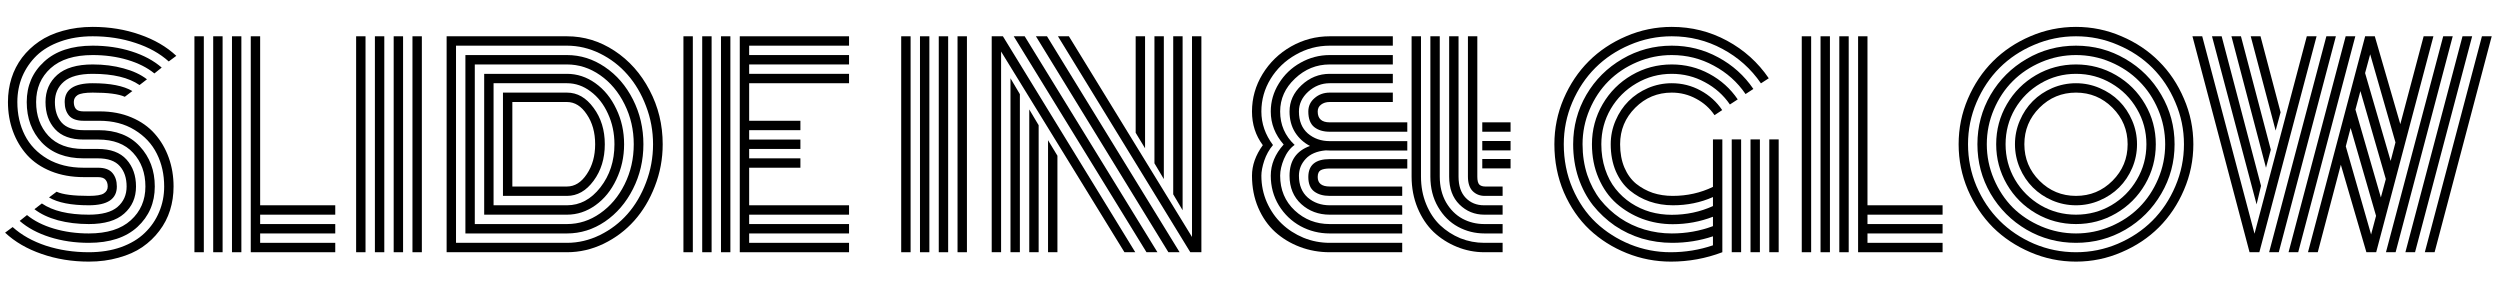 <svg viewBox="0 0 337 39" fill="none"
    xmlns="http://www.w3.org/2000/svg">


    <path d="M304.787 25.053L304.189 27.549L298.178 4.891H299.479L304.787 25.053ZM306.105 20.184L305.455 22.609L300.797 4.891H302.08L306.105 20.184ZM307.424 15.139L306.756 17.6L303.398 4.891H304.717L307.424 15.139ZM312.434 34H311.115L318.814 4.926L318.797 4.891H320.133V4.926L323.561 16.738L326.707 4.891H328.025L320.309 34H318.99L315.545 22.205L312.434 34ZM309.797 34H308.496L316.195 4.891H317.496L309.797 34ZM307.178 34H305.877L313.594 4.891H314.877L307.178 34ZM328.184 34H326.865L334.564 4.891H335.883L328.184 34ZM325.547 34H324.246L331.945 4.891H333.246L325.547 34ZM322.928 34H321.627L329.344 4.891H330.627L322.928 34ZM303.908 31.504L310.957 4.891H312.275L304.559 34H303.24L295.541 4.891H296.859L303.908 31.504ZM316.213 19.727L319.623 31.609L320.291 29.096L316.863 17.248L316.213 19.727ZM317.514 14.77L320.941 26.617L321.609 24.139L318.182 12.274L317.514 14.77ZM318.814 9.848L322.26 21.695L322.91 19.199L319.5 7.316L318.814 9.848Z" fill="currentColor" />
    <path d="M274.922 14.524C273.563 15.883 272.883 17.523 272.883 19.445C272.883 21.367 273.563 23.008 274.922 24.367C276.281 25.727 277.922 26.406 279.844 26.406C281.766 26.406 283.406 25.727 284.766 24.367C286.125 23.008 286.805 21.367 286.805 19.445C286.805 17.523 286.125 15.883 284.766 14.524C283.406 13.164 281.766 12.484 279.844 12.484C277.922 12.484 276.281 13.164 274.922 14.524ZM272.268 22.645C271.834 21.625 271.617 20.559 271.617 19.445C271.617 18.332 271.834 17.271 272.268 16.264C272.701 15.244 273.287 14.365 274.025 13.627C274.764 12.889 275.637 12.303 276.645 11.869C277.664 11.436 278.73 11.219 279.844 11.219C280.957 11.219 282.018 11.436 283.025 11.869C284.045 12.303 284.924 12.889 285.662 13.627C286.4 14.365 286.986 15.244 287.42 16.264C287.854 17.271 288.07 18.332 288.07 19.445C288.07 20.559 287.854 21.625 287.42 22.645C286.986 23.652 286.4 24.525 285.662 25.264C284.924 26.002 284.045 26.588 283.025 27.021C282.018 27.455 280.957 27.672 279.844 27.672C278.73 27.672 277.664 27.455 276.645 27.021C275.637 26.588 274.764 26.002 274.025 25.264C273.287 24.525 272.701 23.652 272.268 22.645ZM271.617 14.682C270.773 16.135 270.352 17.723 270.352 19.445C270.352 21.168 270.773 22.756 271.617 24.209C272.473 25.662 273.627 26.816 275.08 27.672C276.533 28.516 278.121 28.938 279.844 28.938C281.566 28.938 283.154 28.516 284.607 27.672C286.061 26.816 287.209 25.662 288.053 24.209C288.908 22.756 289.336 21.168 289.336 19.445C289.336 17.723 288.908 16.135 288.053 14.682C287.209 13.229 286.061 12.08 284.607 11.236C283.154 10.381 281.566 9.953 279.844 9.953C278.121 9.953 276.533 10.381 275.08 11.236C273.627 12.08 272.473 13.229 271.617 14.682ZM270.527 24.842C269.566 23.189 269.086 21.391 269.086 19.445C269.086 17.5 269.566 15.701 270.527 14.049C271.488 12.396 272.795 11.09 274.447 10.129C276.1 9.168 277.898 8.688 279.844 8.688C281.789 8.688 283.588 9.168 285.24 10.129C286.893 11.09 288.199 12.396 289.16 14.049C290.121 15.701 290.602 17.5 290.602 19.445C290.602 21.391 290.121 23.189 289.16 24.842C288.199 26.494 286.893 27.801 285.24 28.762C283.588 29.723 281.789 30.203 279.844 30.203C277.898 30.203 276.1 29.723 274.447 28.762C272.795 27.801 271.488 26.494 270.527 24.842ZM268.77 14.77C268.137 16.258 267.82 17.816 267.82 19.445C267.82 21.074 268.137 22.633 268.77 24.121C269.402 25.609 270.252 26.893 271.318 27.971C272.397 29.037 273.68 29.887 275.168 30.52C276.656 31.152 278.215 31.469 279.844 31.469C281.473 31.469 283.031 31.152 284.52 30.52C286.008 29.887 287.285 29.037 288.352 27.971C289.43 26.893 290.285 25.609 290.918 24.121C291.551 22.633 291.867 21.074 291.867 19.445C291.867 17.816 291.551 16.258 290.918 14.77C290.285 13.281 289.43 12.004 288.352 10.938C287.285 9.859 286.008 9.004 284.52 8.371C283.031 7.738 281.473 7.422 279.844 7.422C278.215 7.422 276.656 7.738 275.168 8.371C273.68 9.004 272.397 9.859 271.318 10.938C270.252 12.004 269.402 13.281 268.77 14.77ZM268.33 26.108C267.147 24.068 266.555 21.848 266.555 19.445C266.555 17.043 267.147 14.822 268.33 12.783C269.525 10.744 271.143 9.133 273.182 7.949C275.221 6.754 277.441 6.156 279.844 6.156C282.246 6.156 284.467 6.754 286.506 7.949C288.545 9.133 290.156 10.744 291.34 12.783C292.535 14.822 293.133 17.043 293.133 19.445C293.133 21.848 292.535 24.068 291.34 26.108C290.156 28.146 288.545 29.764 286.506 30.959C284.467 32.143 282.246 32.734 279.844 32.734C277.441 32.734 275.221 32.143 273.182 30.959C271.143 29.764 269.525 28.146 268.33 26.108ZM266.432 13.803C265.67 15.596 265.289 17.477 265.289 19.445C265.289 21.414 265.67 23.301 266.432 25.105C267.205 26.898 268.242 28.445 269.543 29.746C270.844 31.047 272.391 32.084 274.184 32.858C275.988 33.619 277.875 34 279.844 34C281.813 34 283.693 33.619 285.486 32.858C287.291 32.084 288.844 31.047 290.145 29.746C291.445 28.445 292.477 26.898 293.238 25.105C294.012 23.301 294.398 21.414 294.398 19.445C294.398 17.477 294.012 15.596 293.238 13.803C292.477 11.998 291.445 10.445 290.145 9.145C288.844 7.844 287.291 6.813 285.486 6.051C283.693 5.277 281.813 4.891 279.844 4.891C277.875 4.891 275.988 5.277 274.184 6.051C272.391 6.813 270.844 7.844 269.543 9.145C268.242 10.445 267.205 11.998 266.432 13.803ZM265.272 25.598C264.439 23.641 264.023 21.59 264.023 19.445C264.023 17.301 264.439 15.256 265.272 13.311C266.115 11.354 267.24 9.672 268.647 8.266C270.064 6.848 271.746 5.723 273.691 4.891C275.648 4.047 277.699 3.625 279.844 3.625C281.988 3.625 284.033 4.047 285.979 4.891C287.936 5.723 289.617 6.848 291.023 8.266C292.441 9.672 293.566 11.354 294.398 13.311C295.242 15.256 295.664 17.301 295.664 19.445C295.664 21.59 295.242 23.641 294.398 25.598C293.566 27.543 292.441 29.225 291.023 30.643C289.617 32.049 287.936 33.168 285.979 34C284.033 34.844 281.988 35.266 279.844 35.266C277.699 35.266 275.648 34.844 273.691 34C271.746 33.168 270.064 32.049 268.647 30.643C267.24 29.225 266.115 27.543 265.272 25.598Z" fill="currentColor"/>
    <path d="M242.877 4.891H244.143V34H242.877V4.891ZM250.471 4.891H251.736V27.672H261.861V28.938H251.736V30.203H261.861V31.469H251.736V32.734H261.861V34H250.471V4.891ZM247.939 4.891H249.205V34H247.939V4.891ZM245.408 4.891H246.674V34H245.408V4.891Z" fill="currentColor"/>
    <path d="M233.438 18.795H234.703V34H233.438V18.795ZM238.5 18.795H239.766V34H238.5V18.795ZM235.969 18.795H237.234V34H235.969V18.795ZM232.172 18.795V34C229.945 34.844 227.637 35.266 225.246 35.266C223.172 35.266 221.186 34.885 219.287 34.123C217.389 33.361 215.719 32.307 214.277 30.959C212.836 29.6 211.682 27.924 210.814 25.932C209.959 23.928 209.531 21.766 209.531 19.445C209.531 17.301 209.947 15.256 210.779 13.311C211.623 11.354 212.748 9.672 214.154 8.266C215.572 6.848 217.254 5.723 219.199 4.891C221.156 4.047 223.207 3.625 225.352 3.625C228.023 3.625 230.508 4.246 232.805 5.488C235.102 6.73 236.977 8.418 238.43 10.551L237.375 11.236C236.039 9.279 234.311 7.732 232.189 6.596C230.08 5.459 227.801 4.891 225.352 4.891C223.383 4.891 221.496 5.277 219.691 6.051C217.898 6.813 216.352 7.844 215.051 9.145C213.75 10.445 212.713 11.998 211.939 13.803C211.178 15.596 210.797 17.477 210.797 19.445C210.797 21.566 211.189 23.547 211.975 25.387C212.771 27.227 213.826 28.768 215.139 30.01C216.463 31.252 217.998 32.23 219.744 32.945C221.49 33.648 223.307 34 225.193 34C227.174 34 229.078 33.69 230.906 33.068V31.855C229.16 32.441 227.326 32.734 225.404 32.734C224.01 32.734 222.65 32.541 221.326 32.154C220.014 31.756 218.795 31.176 217.67 30.414C216.557 29.641 215.578 28.727 214.734 27.672C213.902 26.605 213.246 25.369 212.766 23.963C212.297 22.545 212.062 21.039 212.062 19.445C212.062 17.043 212.654 14.822 213.838 12.783C215.033 10.744 216.65 9.133 218.689 7.949C220.729 6.754 222.949 6.156 225.352 6.156C227.602 6.156 229.693 6.684 231.627 7.738C233.561 8.781 235.137 10.199 236.355 11.992L235.301 12.678C234.199 11.061 232.77 9.783 231.012 8.846C229.266 7.896 227.379 7.422 225.352 7.422C223.723 7.422 222.164 7.738 220.676 8.371C219.188 9.004 217.904 9.859 216.826 10.938C215.76 12.004 214.91 13.281 214.277 14.77C213.645 16.258 213.328 17.816 213.328 19.445C213.328 20.91 213.539 22.287 213.961 23.576C214.395 24.854 214.986 25.973 215.736 26.934C216.498 27.883 217.383 28.703 218.391 29.395C219.398 30.074 220.494 30.59 221.678 30.941C222.873 31.293 224.098 31.469 225.352 31.469C227.297 31.469 229.148 31.141 230.906 30.484V29.219C229.172 29.887 227.361 30.221 225.475 30.221C224.045 30.221 222.68 29.98 221.379 29.5C220.078 29.008 218.918 28.316 217.898 27.426C216.891 26.535 216.088 25.398 215.49 24.016C214.893 22.633 214.594 21.109 214.594 19.445C214.594 17.5 215.074 15.701 216.035 14.049C216.996 12.396 218.303 11.09 219.955 10.129C221.607 9.168 223.406 8.688 225.352 8.688C227.168 8.688 228.855 9.109 230.414 9.953C231.984 10.797 233.262 11.945 234.246 13.399L233.191 14.084C232.324 12.818 231.199 11.816 229.816 11.078C228.445 10.328 226.957 9.953 225.352 9.953C223.629 9.953 222.041 10.381 220.588 11.236C219.135 12.08 217.98 13.229 217.125 14.682C216.281 16.135 215.859 17.723 215.859 19.445C215.859 20.641 216.029 21.754 216.369 22.785C216.709 23.816 217.178 24.707 217.775 25.457C218.373 26.207 219.07 26.846 219.867 27.373C220.676 27.9 221.543 28.299 222.469 28.568C223.395 28.826 224.355 28.955 225.352 28.955C227.332 28.955 229.184 28.562 230.906 27.777V26.564C229.242 27.303 227.443 27.672 225.51 27.672C224.396 27.672 223.348 27.502 222.363 27.162C221.379 26.822 220.488 26.324 219.691 25.668C218.906 25.012 218.279 24.15 217.811 23.084C217.354 22.006 217.125 20.793 217.125 19.445C217.125 18.332 217.342 17.271 217.775 16.264C218.209 15.244 218.795 14.365 219.533 13.627C220.271 12.889 221.145 12.303 222.152 11.869C223.172 11.436 224.238 11.219 225.352 11.219C226.746 11.219 228.041 11.547 229.236 12.203C230.432 12.848 231.404 13.727 232.154 14.84L231.117 15.525C230.484 14.588 229.658 13.85 228.639 13.311C227.631 12.76 226.535 12.484 225.352 12.484C223.43 12.484 221.789 13.164 220.43 14.524C219.07 15.883 218.391 17.523 218.391 19.445C218.391 20.629 218.584 21.678 218.971 22.592C219.357 23.494 219.885 24.221 220.553 24.771C221.232 25.311 221.982 25.721 222.803 26.002C223.635 26.271 224.525 26.406 225.475 26.406C227.42 26.406 229.23 26.002 230.906 25.193V18.795H232.172Z" fill="currentColor"/>
    <path d="M199.811 20.271V19.006H203.625V20.271H199.811ZM199.811 22.697V21.432H203.625V22.697H199.811ZM197.877 23.805V4.891H199.143V23.805C199.143 24.332 199.23 24.689 199.406 24.877C199.594 25.053 199.857 25.141 200.197 25.141H202.553V26.406H200.145C199.488 26.406 198.943 26.189 198.51 25.756C198.088 25.322 197.877 24.672 197.877 23.805ZM195.346 23.805V4.891H196.611V23.805C196.611 25.047 196.934 26.002 197.578 26.67C198.223 27.338 199.043 27.672 200.039 27.672H202.553V28.938H200.092C198.779 28.938 197.66 28.48 196.734 27.566C195.809 26.652 195.346 25.398 195.346 23.805ZM192.814 23.805V4.891H194.08V23.805C194.08 25.117 194.361 26.271 194.924 27.268C195.498 28.252 196.236 28.99 197.139 29.482C198.041 29.963 199.025 30.203 200.092 30.203H202.553V31.469H200.127C198.838 31.469 197.643 31.17 196.541 30.572C195.439 29.975 194.543 29.084 193.852 27.9C193.16 26.717 192.814 25.352 192.814 23.805ZM190.283 23.805V4.891H191.549V23.805C191.549 25.152 191.783 26.395 192.252 27.531C192.721 28.668 193.348 29.611 194.133 30.361C194.93 31.111 195.838 31.697 196.857 32.119C197.889 32.529 198.961 32.734 200.074 32.734H202.553V34H200.092C198.814 34 197.584 33.76 196.4 33.279C195.217 32.799 194.168 32.131 193.254 31.275C192.352 30.408 191.631 29.33 191.092 28.041C190.553 26.74 190.283 25.328 190.283 23.805ZM177.627 23.857C177.627 24.713 178.166 25.141 179.244 25.141H189.018V26.406H179.244C178.377 26.406 177.68 26.207 177.152 25.809C176.625 25.41 176.361 24.76 176.361 23.857C176.361 22.252 177.322 21.449 179.244 21.449H189.703V22.715H179.244C178.717 22.715 178.312 22.791 178.031 22.943C177.762 23.096 177.627 23.4 177.627 23.857ZM187.752 12.484V13.75H179.244C178.775 13.75 178.389 13.867 178.084 14.102C177.779 14.324 177.627 14.635 177.627 15.033C177.627 16.006 178.166 16.492 179.244 16.492H189.703V17.758H179.244C178.377 17.758 177.68 17.547 177.152 17.125C176.625 16.691 176.361 15.994 176.361 15.033C176.361 14.307 176.643 13.703 177.205 13.223C177.768 12.73 178.447 12.484 179.244 12.484H187.752ZM187.752 9.953V11.219H179.244C178.154 11.219 177.188 11.6 176.344 12.361C175.512 13.123 175.096 14.014 175.096 15.033C175.096 16.299 175.494 17.283 176.291 17.986C177.1 18.678 178.084 19.023 179.244 19.023H189.703V20.289H179.244C178.998 20.289 178.816 20.283 178.699 20.271C177.516 20.377 176.619 20.758 176.01 21.414C175.4 22.07 175.096 22.826 175.096 23.682C175.096 24.947 175.494 25.932 176.291 26.635C177.1 27.326 178.084 27.672 179.244 27.672H189.018V28.938H179.244C177.744 28.938 176.467 28.463 175.412 27.514C174.357 26.553 173.83 25.275 173.83 23.682C173.83 21.666 174.75 20.33 176.59 19.674C175.746 19.24 175.072 18.625 174.568 17.828C174.076 17.031 173.83 16.1 173.83 15.033C173.83 13.674 174.369 12.49 175.447 11.482C176.537 10.463 177.803 9.953 179.244 9.953H187.752ZM187.752 7.422V8.688H179.244C177.463 8.688 175.904 9.32 174.568 10.586C173.232 11.84 172.564 13.322 172.564 15.033C172.564 16.814 173.215 18.314 174.516 19.533C173.906 19.967 173.426 20.6 173.074 21.432C172.734 22.252 172.564 23.002 172.564 23.682C172.564 25.58 173.221 27.145 174.533 28.375C175.846 29.594 177.416 30.203 179.244 30.203H189.018V31.469H179.244C177.838 31.469 176.525 31.141 175.307 30.484C174.1 29.816 173.127 28.885 172.389 27.689C171.662 26.482 171.299 25.146 171.299 23.682C171.299 22.17 171.879 20.77 173.039 19.48C171.879 18.156 171.299 16.674 171.299 15.033C171.299 13.686 171.662 12.426 172.389 11.254C173.115 10.07 174.088 9.139 175.307 8.459C176.537 7.768 177.85 7.422 179.244 7.422H187.752ZM187.752 4.891V6.156H179.244C177.615 6.156 176.092 6.561 174.674 7.369C173.256 8.166 172.125 9.25 171.281 10.621C170.449 11.98 170.033 13.451 170.033 15.033C170.033 16.65 170.555 18.156 171.598 19.551C171.082 20.16 170.689 20.863 170.42 21.66C170.162 22.445 170.033 23.119 170.033 23.682C170.033 24.947 170.279 26.143 170.771 27.268C171.275 28.393 171.943 29.354 172.775 30.15C173.607 30.947 174.586 31.58 175.711 32.049C176.836 32.506 178.014 32.734 179.244 32.734H189.018V34H179.244C177.826 34 176.484 33.76 175.219 33.279C173.953 32.799 172.84 32.125 171.879 31.258C170.93 30.391 170.174 29.307 169.611 28.006C169.049 26.693 168.768 25.252 168.768 23.682C168.768 22.287 169.254 20.916 170.227 19.568C169.254 18.268 168.768 16.756 168.768 15.033C168.768 13.229 169.242 11.547 170.191 9.988C171.152 8.418 172.436 7.176 174.041 6.262C175.658 5.348 177.393 4.891 179.244 4.891H187.752ZM203.625 17.758H199.811V16.492H203.625V17.758Z" fill="currentColor"/>
    <path d="M154.354 19.99L153.088 17.898V4.891H154.354V19.99ZM156.885 24.139L155.619 22.012V4.891H156.885V24.139ZM159.416 28.34L158.15 26.195V4.891H159.416V28.34ZM141.275 18.9L142.541 20.992V34H141.275V18.9ZM138.744 14.752L140.01 16.879V34H138.744V14.752ZM136.213 10.551L137.479 12.695V34H136.213V10.551ZM136.652 4.891H138.129L156.023 34H154.547L136.652 4.891ZM139.641 4.891H141.135L159.012 34H157.5L139.641 4.891ZM142.611 4.891H144.088L160.682 31.943V4.891H161.947V34C161.947 34 161.449 34 160.453 34L142.611 4.891ZM134.947 6.947V34H133.682V4.891C133.682 4.891 134.186 4.891 135.193 4.891L153.035 34H151.576L134.947 6.947Z" fill="currentColor"/>
    <path d="M129.076 4.891H130.342V34H129.076V4.891ZM126.545 4.891H127.811V34H126.545V4.891ZM124.014 4.891H125.279V34H124.014V4.891ZM121.482 4.891H122.748V34H121.482V4.891Z" fill="currentColor" />
/>
    <path d="M98.455 34H97.189V4.891H98.455V34ZM95.924 34H94.658V4.891H95.924V34ZM93.393 34H92.127V4.891H93.393V34ZM100.986 27.672H114.451V28.938H100.986V30.203H114.451V31.469H100.986V32.734H114.451V34H99.721V4.891H114.451V6.156H100.986V7.422H114.451V8.688H100.986V9.953H114.451V11.219H100.986V16.281H107.895V17.547H100.986V18.812H107.895V20.078H100.986V21.344H107.895V22.609H100.986V27.672Z" fill="currentColor"/>
    <path d="M67.799 26.406V12.484C67.799 12.484 70.676 12.484 76.43 12.484C77.824 12.484 79.019 13.17 80.016 14.541C81.023 15.9 81.527 17.535 81.527 19.445C81.527 21.367 81.023 23.008 80.016 24.367C79.019 25.727 77.824 26.406 76.43 26.406H67.799ZM69.064 25.141H76.43C77.473 25.141 78.363 24.584 79.102 23.471C79.852 22.357 80.227 21.016 80.227 19.445C80.227 17.863 79.852 16.521 79.102 15.42C78.363 14.307 77.473 13.75 76.43 13.75H69.064V25.141ZM66.533 27.672H76.43C78.176 27.672 79.676 26.869 80.93 25.264C82.195 23.646 82.828 21.707 82.828 19.445C82.828 17.957 82.535 16.58 81.949 15.315C81.375 14.049 80.596 13.053 79.611 12.326C78.639 11.588 77.578 11.219 76.43 11.219H66.533V27.672ZM65.268 28.938V9.953H76.43C77.801 9.953 79.078 10.375 80.262 11.219C81.445 12.062 82.383 13.217 83.074 14.682C83.777 16.135 84.129 17.723 84.129 19.445C84.129 21.156 83.777 22.744 83.074 24.209C82.383 25.674 81.445 26.828 80.262 27.672C79.078 28.516 77.801 28.938 76.43 28.938H65.268ZM64.002 30.203H76.43C78.035 30.203 79.523 29.723 80.894 28.762C82.277 27.801 83.379 26.494 84.199 24.842C85.019 23.189 85.43 21.391 85.43 19.445C85.43 17.512 85.019 15.719 84.199 14.066C83.379 12.402 82.277 11.09 80.894 10.129C79.512 9.168 78.023 8.688 76.43 8.688H64.002V30.203ZM62.736 31.469V7.422H76.43C78.258 7.422 79.963 7.961 81.545 9.039C83.127 10.105 84.387 11.565 85.324 13.416C86.262 15.268 86.731 17.277 86.731 19.445C86.731 21.613 86.262 23.623 85.324 25.475C84.387 27.326 83.127 28.791 81.545 29.869C79.963 30.936 78.258 31.469 76.43 31.469H62.736ZM61.471 32.734H76.43C77.965 32.734 79.447 32.383 80.877 31.68C82.307 30.977 83.543 30.033 84.586 28.85C85.629 27.666 86.461 26.254 87.082 24.613C87.715 22.961 88.031 21.238 88.031 19.445C88.031 17.652 87.715 15.936 87.082 14.295C86.461 12.654 85.629 11.242 84.586 10.059C83.543 8.863 82.307 7.914 80.877 7.211C79.447 6.508 77.965 6.156 76.43 6.156H61.471V32.734ZM76.43 34H60.205V4.891H76.43C78.715 4.891 80.848 5.541 82.828 6.842C84.809 8.143 86.385 9.912 87.557 12.15C88.74 14.389 89.332 16.82 89.332 19.445C89.332 21.414 88.981 23.301 88.277 25.105C87.586 26.898 86.66 28.445 85.5 29.746C84.34 31.047 82.963 32.084 81.369 32.857C79.787 33.619 78.141 34 76.43 34Z" fill="currentColor"/>
    <path d="M55.6 4.891H56.865V34H55.6V4.891ZM53.068 4.891H54.334V34H53.068V4.891ZM50.537 4.891H51.803V34H50.537V4.891ZM48.006 4.891H49.272V34H48.006V4.891Z" fill="currentColor"/>
    <path d="M26.209 4.891H27.475V34H26.209V4.891ZM33.803 4.891H35.068V27.672H45.193V28.938H35.068V30.203H45.193V31.469H35.068V32.734H45.193V34H33.803V4.891ZM31.271 4.891H32.537V34H31.271V4.891ZM28.74 4.891H30.006V34H28.74V4.891Z" fill="currentColor"/>
    <path id="letter-1" d="M13.395 16.281H11.268C10.365 16.281 9.715 16.053 9.316 15.596C8.918 15.127 8.719 14.512 8.719 13.75C8.719 12.062 9.979 11.219 12.498 11.219C14.865 11.219 16.646 11.57 17.842 12.273L16.822 13.047C16.002 12.672 14.56 12.484 12.498 12.484C11.49 12.484 10.81 12.596 10.459 12.818C10.119 13.041 9.949 13.352 9.949 13.75C9.949 14.148 10.043 14.459 10.23 14.682C10.418 14.904 10.764 15.016 11.268 15.016H13.447C15.029 15.016 16.453 15.285 17.719 15.824C18.996 16.363 20.045 17.102 20.865 18.039C21.686 18.965 22.312 20.037 22.746 21.256C23.18 22.463 23.396 23.758 23.396 25.141C23.396 26.266 23.238 27.332 22.922 28.34C22.605 29.348 22.125 30.273 21.48 31.117C20.848 31.961 20.08 32.693 19.178 33.315C18.287 33.924 17.221 34.398 15.979 34.738C14.748 35.09 13.412 35.266 11.971 35.266C9.709 35.266 7.588 34.92 5.607 34.228C3.639 33.549 1.998 32.594 0.686 31.363L1.705 30.607C2.9 31.686 4.395 32.523 6.188 33.121C7.992 33.707 9.92 34 11.971 34C13.576 34 15.023 33.772 16.312 33.315C17.613 32.846 18.68 32.207 19.512 31.398C20.355 30.59 21 29.652 21.445 28.586C21.902 27.52 22.131 26.371 22.131 25.141C22.131 23.512 21.803 22.041 21.146 20.729C20.49 19.404 19.488 18.332 18.141 17.512C16.805 16.691 15.223 16.281 13.395 16.281ZM11.268 17.547H13.271C15.65 17.547 17.508 18.273 18.844 19.727C20.191 21.18 20.865 22.984 20.865 25.141C20.865 27.332 20.086 29.148 18.527 30.59C16.969 32.02 14.783 32.734 11.971 32.734C10.096 32.734 8.344 32.477 6.715 31.961C5.086 31.445 3.732 30.719 2.654 29.781L3.639 28.99C4.6 29.775 5.807 30.385 7.26 30.818C8.725 31.252 10.295 31.469 11.971 31.469C14.443 31.469 16.33 30.877 17.631 29.693C18.943 28.51 19.6 26.992 19.6 25.141C19.6 23.312 19.049 21.801 17.947 20.605C16.857 19.41 15.293 18.812 13.254 18.812H11.268C9.557 18.812 8.273 18.344 7.418 17.406C6.562 16.469 6.135 15.25 6.135 13.75C6.135 12.25 6.662 11.031 7.717 10.094C8.783 9.156 10.377 8.688 12.498 8.688C13.986 8.688 15.369 8.863 16.646 9.215C17.924 9.555 18.979 10.047 19.811 10.691L18.809 11.465C17.344 10.457 15.24 9.953 12.498 9.953C10.729 9.953 9.434 10.305 8.613 11.008C7.805 11.699 7.4 12.613 7.4 13.75C7.4 14.898 7.699 15.818 8.297 16.51C8.906 17.201 9.896 17.547 11.268 17.547ZM11.268 20.078H13.201C14.912 20.078 16.195 20.553 17.051 21.502C17.906 22.451 18.334 23.664 18.334 25.141C18.334 26.641 17.801 27.859 16.734 28.797C15.68 29.734 14.092 30.203 11.971 30.203C10.482 30.203 9.094 30.033 7.805 29.693C6.527 29.342 5.473 28.844 4.641 28.199L5.643 27.426C7.107 28.434 9.217 28.938 11.971 28.938C13.74 28.938 15.029 28.592 15.838 27.9C16.658 27.197 17.068 26.277 17.068 25.141C17.068 24.004 16.764 23.09 16.154 22.398C15.545 21.695 14.555 21.344 13.184 21.344H11.268C8.865 21.344 6.984 20.629 5.625 19.199C4.277 17.758 3.604 15.941 3.604 13.75C3.604 11.559 4.383 9.748 5.941 8.318C7.5 6.877 9.686 6.156 12.498 6.156C14.373 6.156 16.119 6.414 17.736 6.93C19.365 7.445 20.719 8.172 21.797 9.109L20.812 9.9C19.852 9.115 18.645 8.506 17.191 8.072C15.738 7.639 14.174 7.422 12.498 7.422C10.025 7.422 8.133 8.014 6.82 9.197C5.52 10.381 4.869 11.898 4.869 13.75C4.869 15.59 5.42 17.107 6.521 18.303C7.623 19.486 9.205 20.078 11.268 20.078ZM11.268 22.609H13.201C14.104 22.609 14.754 22.844 15.152 23.312C15.551 23.781 15.75 24.391 15.75 25.141C15.75 26.828 14.49 27.672 11.971 27.672C9.592 27.672 7.805 27.32 6.609 26.617L7.629 25.844C8.449 26.219 9.896 26.406 11.971 26.406C12.979 26.406 13.652 26.295 13.992 26.072C14.344 25.85 14.52 25.539 14.52 25.141C14.52 24.754 14.42 24.449 14.221 24.227C14.033 23.992 13.682 23.875 13.166 23.875H11.268C9.65 23.875 8.186 23.611 6.873 23.084C5.572 22.557 4.5 21.83 3.656 20.904C2.824 19.979 2.186 18.906 1.74 17.688C1.295 16.469 1.072 15.156 1.072 13.75C1.072 12.625 1.23 11.559 1.547 10.551C1.863 9.543 2.338 8.617 2.971 7.773C3.615 6.93 4.383 6.203 5.273 5.594C6.176 4.973 7.242 4.492 8.473 4.152C9.715 3.801 11.057 3.625 12.498 3.625C14.76 3.625 16.875 3.971 18.844 4.662C20.812 5.342 22.453 6.297 23.766 7.527L22.746 8.283C21.551 7.205 20.057 6.373 18.264 5.787C16.471 5.189 14.549 4.891 12.498 4.891C10.893 4.891 9.439 5.125 8.139 5.594C6.85 6.051 5.783 6.684 4.939 7.492C4.107 8.301 3.463 9.238 3.006 10.305C2.561 11.371 2.338 12.52 2.338 13.75C2.338 15.402 2.672 16.891 3.34 18.215C4.008 19.539 5.027 20.605 6.398 21.414C7.77 22.211 9.393 22.609 11.268 22.609Z" fill="currentColor" />
</svg>
